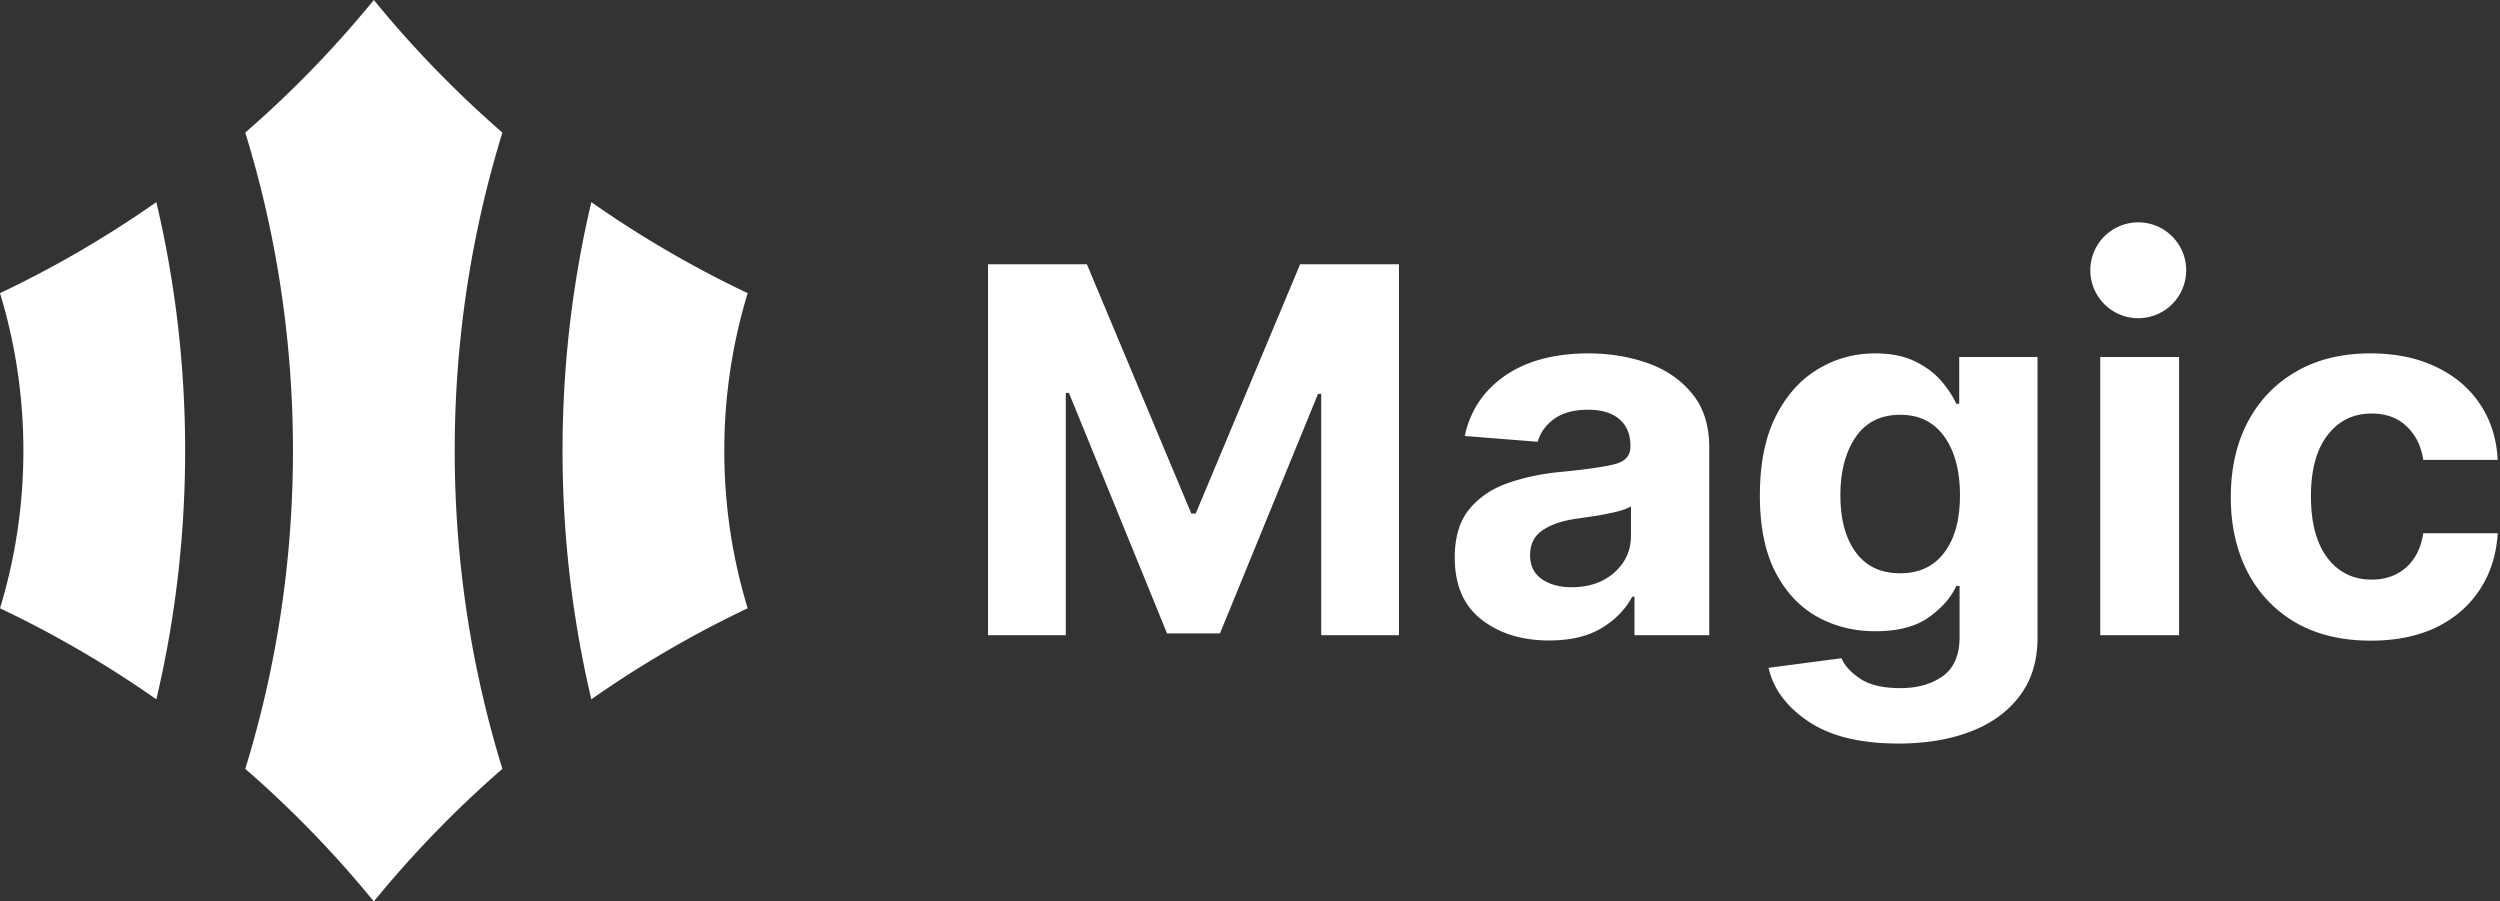 <svg width="832" height="300" fill="none" xmlns="http://www.w3.org/2000/svg"><rect width="100%" height="100%" fill="#333333" stroke="none"/><path fill-rule="evenodd" clip-rule="evenodd" d="M711.611 105.897c8.809 0 15.95-7.14 15.95-15.95 0-8.808-7.141-15.949-15.95-15.949-8.808 0-15.949 7.14-15.949 15.95 0 8.808 7.141 15.949 15.949 15.949ZM328.824 87.953h32.894l34.741 82.942h1.478l34.741-82.942h32.894v123.449H439.7v-80.35h-1.047l-32.647 79.747h-17.617l-32.646-80.049h-1.048v80.652h-25.871V87.953ZM515.558 213.15c-9.034 0-16.529-2.311-22.483-6.932-5.954-4.622-8.932-11.513-8.932-20.676 0-6.911 1.664-12.336 4.99-16.274 3.326-3.939 7.679-6.812 13.059-8.62 5.42-1.849 11.251-3.054 17.493-3.617 8.213-.804 14.086-1.647 17.617-2.531 3.532-.885 5.298-2.813 5.298-5.787v-.362c0-3.817-1.232-6.771-3.696-8.861-2.423-2.089-5.872-3.134-10.349-3.134-4.722 0-8.48 1.005-11.272 3.014s-4.64 4.561-5.544 7.655l-24.269-1.929c1.807-8.439 6.283-15.129 13.428-20.072 7.186-4.943 16.447-7.414 27.781-7.414 7.022 0 13.592 1.085 19.711 3.255 6.119 2.17 11.046 5.565 14.783 10.187 3.778 4.581 5.667 10.548 5.667 17.902v62.448h-24.885v-12.84h-.739c-2.3 4.3-5.749 7.816-10.349 10.549-4.558 2.692-10.328 4.039-17.309 4.039Zm7.515-17.722c5.749 0 10.472-1.628 14.168-4.883 3.696-3.295 5.544-7.373 5.544-12.236v-9.825c-1.027.683-2.629 1.286-4.805 1.808a90.009 90.009 0 0 1-6.899 1.387c-2.423.361-4.599.683-6.529.964-4.6.643-8.316 1.909-11.15 3.798-2.792 1.888-4.188 4.641-4.188 8.258 0 3.536 1.293 6.208 3.88 8.016 2.629 1.809 5.955 2.713 9.979 2.713Zm78.753 44.666c7.269 4.902 17.268 7.354 29.998 7.354 9.035 0 17.022-1.327 23.962-3.979 6.94-2.652 12.381-6.59 16.323-11.814 3.984-5.224 5.975-11.674 5.975-19.349v-93.491h-26.056v15.552h-.985c-1.15-2.532-2.834-5.084-5.051-7.655-2.218-2.572-5.113-4.722-8.686-6.45-3.572-1.768-8.007-2.652-13.305-2.652-6.899 0-13.264 1.768-19.095 5.304-5.79 3.496-10.451 8.74-13.983 15.732-3.49 6.993-5.235 15.753-5.235 26.282 0 10.247 1.704 18.706 5.112 25.376 3.45 6.671 8.069 11.634 13.86 14.889 5.831 3.255 12.299 4.882 19.403 4.882 7.556 0 13.51-1.547 17.863-4.641 4.353-3.134 7.392-6.61 9.117-10.428h1.109v16.938c0 6.068-1.869 10.428-5.606 13.08-3.696 2.652-8.398 3.979-14.106 3.979-5.79 0-10.246-1.045-13.366-3.135-3.08-2.049-5.154-4.32-6.222-6.811l-24.269 3.195c1.56 6.992 5.975 12.939 13.243 17.842Zm45.213-56.179c-3.449 4.581-8.336 6.872-14.66 6.872-6.448 0-11.375-2.331-14.784-6.993-3.408-4.661-5.112-10.99-5.112-18.987 0-7.876 1.683-14.306 5.051-19.289 3.408-4.983 8.356-7.474 14.845-7.474 6.365 0 11.272 2.431 14.722 7.293 3.449 4.863 5.174 11.353 5.174 19.47 0 8.158-1.745 14.527-5.236 19.108Zm51.927 27.487v-92.587h26.24v92.587h-26.24Zm65.001-4.22c6.981 4.019 15.317 6.028 25.009 6.028 8.418 0 15.707-1.487 21.867-4.461 6.16-3.014 10.985-7.213 14.475-12.598 3.532-5.384 5.503-11.613 5.914-18.686H806.47c-.781 4.943-2.711 8.761-5.791 11.453-3.08 2.652-6.878 3.978-11.395 3.978-6.119 0-11.026-2.411-14.722-7.233-3.655-4.862-5.482-11.714-5.482-20.555 0-8.76 1.847-15.531 5.543-20.313 3.696-4.782 8.583-7.173 14.661-7.173 4.804 0 8.685 1.426 11.642 4.279 2.997 2.813 4.845 6.531 5.544 11.152h24.762c-.37-7.153-2.361-13.382-5.975-18.686-3.573-5.305-8.48-9.424-14.722-12.357-6.201-2.934-13.428-4.4-21.682-4.4-9.569 0-17.823 2.029-24.763 6.088-6.94 4.018-12.299 9.624-16.077 16.817-3.737 7.153-5.605 15.471-5.605 24.955 0 9.363 1.848 17.641 5.544 24.834 3.736 7.193 9.075 12.819 16.015 16.878ZM124.415 0A361.018 361.018 0 0 0 167.2 44.128c-10.318 33.465-15.873 69.019-15.873 105.871 0 36.852 5.555 72.407 15.873 105.872A361.077 361.077 0 0 0 124.414 300a360.956 360.956 0 0 0-42.788-44.13c10.318-33.465 15.872-69.019 15.872-105.871 0-36.851-5.554-72.404-15.872-105.869A361.114 361.114 0 0 0 124.415 0ZM52.031 232.735a358.55 358.55 0 0 0-52.03-30.302c5.06-16.586 7.782-34.192 7.782-52.433 0-18.242-2.722-35.847-7.782-52.433a358.53 358.53 0 0 0 52.03-30.302c6.268 26.56 9.584 54.26 9.584 82.734 0 28.475-3.316 56.175-9.584 82.736Zm135.184-82.736c0 28.475 3.316 56.174 9.584 82.734a358.468 358.468 0 0 1 52.027-30.3c-5.06-16.586-7.782-34.192-7.782-52.433 0-18.242 2.722-35.848 7.782-52.434a358.534 358.534 0 0 1-52.028-30.3c-6.267 26.56-9.583 54.259-9.583 82.733Z" fill="#fff"/></svg>